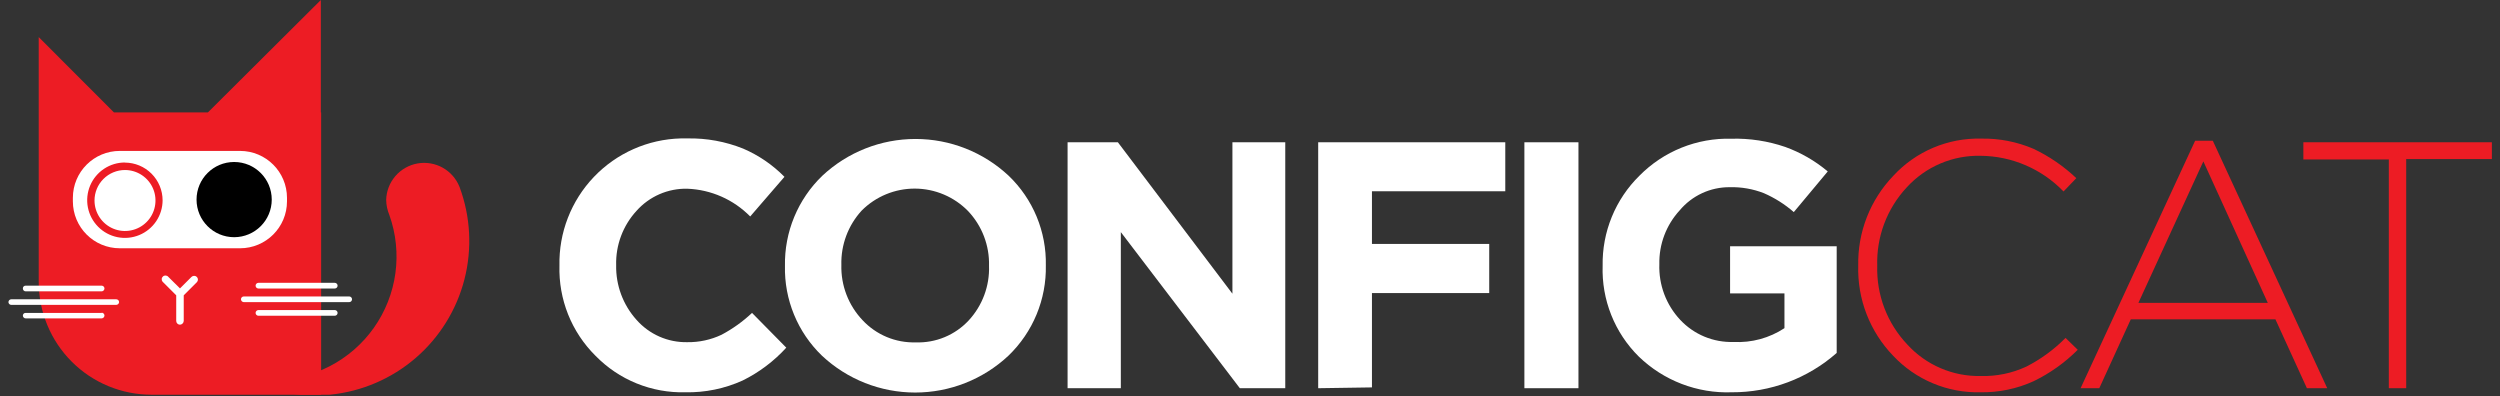 <svg width="246" height="39" viewBox="0 0 246 39" fill="none" xmlns="http://www.w3.org/2000/svg">
<rect x="0" y="0" width="246" height="39" fill="#333333" stroke="none"/>
<g clip-path="url(#clip0_9428_421960)">
<path d="M31.57 11.06V0L20.46 11.06H11.21L3.81 3.65V27.73C3.808 29.189 4.094 30.633 4.652 31.981C5.209 33.329 6.026 34.554 7.057 35.585C8.088 36.617 9.312 37.436 10.659 37.994C12.007 38.553 13.451 38.84 14.91 38.84H31.6V11.06H31.57Z" fill="#ED1C24"/>
<path d="M23.62 14.85H11.79C9.238 14.85 7.17 16.919 7.17 19.47V19.81C7.17 22.362 9.238 24.43 11.79 24.43H23.62C26.172 24.43 28.24 22.362 28.24 19.81V19.47C28.24 16.919 26.172 14.85 23.62 14.85Z" fill="white"/>
<path d="M23.04 23.34C25.083 23.34 26.74 21.683 26.74 19.64C26.74 17.596 25.083 15.94 23.04 15.94C20.996 15.94 19.34 17.596 19.34 19.64C19.34 21.683 20.996 23.34 23.04 23.34Z" fill="black"/>
<path d="M12.3 16.73C12.893 16.73 13.473 16.906 13.967 17.236C14.46 17.565 14.845 18.034 15.072 18.582C15.299 19.13 15.358 19.733 15.242 20.315C15.127 20.897 14.841 21.432 14.421 21.851C14.002 22.271 13.467 22.557 12.885 22.672C12.303 22.788 11.7 22.729 11.152 22.502C10.604 22.275 10.135 21.89 9.806 21.397C9.476 20.903 9.3 20.323 9.3 19.73C9.3 18.934 9.616 18.171 10.179 17.609C10.741 17.046 11.504 16.73 12.3 16.73ZM12.3 15.99C11.566 15.988 10.848 16.204 10.237 16.61C9.626 17.016 9.149 17.594 8.866 18.271C8.584 18.948 8.508 19.694 8.649 20.414C8.791 21.134 9.142 21.796 9.66 22.316C10.177 22.837 10.837 23.192 11.556 23.337C12.276 23.482 13.022 23.41 13.701 23.131C14.379 22.852 14.96 22.378 15.369 21.77C15.779 21.16 15.998 20.444 16 19.71C15.997 18.729 15.607 17.788 14.914 17.093C14.221 16.398 13.281 16.005 12.3 16V15.99Z" fill="#ED1C24"/>
<path d="M19.37 27.25C19.299 27.181 19.204 27.142 19.105 27.142C19.006 27.142 18.911 27.181 18.84 27.25L17.71 28.38L16.57 27.25C16.54 27.212 16.503 27.18 16.46 27.157C16.418 27.133 16.371 27.118 16.323 27.112C16.274 27.107 16.226 27.111 16.179 27.124C16.132 27.137 16.088 27.16 16.05 27.19C16.012 27.22 15.98 27.258 15.957 27.3C15.933 27.343 15.918 27.389 15.913 27.438C15.907 27.486 15.911 27.535 15.924 27.581C15.938 27.628 15.96 27.672 15.99 27.71C16.005 27.735 16.026 27.755 16.05 27.77L17.34 29.06V31.58C17.34 31.678 17.379 31.772 17.449 31.842C17.518 31.911 17.612 31.95 17.71 31.95C17.807 31.945 17.898 31.905 17.967 31.836C18.035 31.768 18.076 31.677 18.08 31.58V29.06L19.37 27.77C19.439 27.701 19.477 27.607 19.477 27.51C19.477 27.413 19.439 27.319 19.37 27.25Z" fill="white"/>
<path d="M2.53 28.67H10C10.073 28.667 10.143 28.637 10.195 28.585C10.247 28.533 10.277 28.463 10.28 28.39C10.28 28.319 10.253 28.251 10.205 28.199C10.157 28.147 10.091 28.115 10.02 28.11H2.53C2.494 28.107 2.458 28.112 2.424 28.124C2.39 28.136 2.359 28.154 2.333 28.179C2.307 28.203 2.286 28.233 2.271 28.266C2.257 28.299 2.25 28.334 2.25 28.37C2.247 28.408 2.252 28.447 2.265 28.483C2.278 28.52 2.298 28.553 2.324 28.581C2.351 28.609 2.382 28.631 2.418 28.647C2.453 28.662 2.491 28.67 2.53 28.67Z" fill="white"/>
<path d="M11.44 29.45H1.1C1.028 29.453 0.959 29.483 0.909 29.535C0.858 29.588 0.83 29.657 0.83 29.73C0.833 29.801 0.862 29.868 0.912 29.918C0.962 29.968 1.029 29.997 1.1 30H11.44C11.514 29.997 11.583 29.967 11.635 29.915C11.687 29.863 11.718 29.793 11.72 29.72C11.717 29.647 11.687 29.579 11.635 29.528C11.582 29.478 11.513 29.45 11.44 29.45Z" fill="white"/>
<path d="M10 30.79H2.53C2.494 30.787 2.458 30.792 2.424 30.804C2.39 30.816 2.359 30.834 2.333 30.859C2.307 30.883 2.286 30.913 2.272 30.946C2.257 30.979 2.25 31.014 2.25 31.05C2.25 31.087 2.257 31.123 2.271 31.157C2.285 31.191 2.306 31.222 2.332 31.248C2.358 31.274 2.389 31.295 2.423 31.309C2.457 31.323 2.493 31.33 2.53 31.33H10C10.073 31.328 10.143 31.297 10.195 31.245C10.247 31.193 10.277 31.123 10.28 31.05C10.28 30.979 10.253 30.911 10.205 30.859C10.157 30.807 10.091 30.775 10.02 30.77L10 30.79Z" fill="white"/>
<path d="M25.43 28.39H32.94C33.015 28.39 33.086 28.361 33.138 28.308C33.191 28.256 33.22 28.184 33.22 28.11C33.22 28.036 33.191 27.965 33.138 27.912C33.086 27.86 33.015 27.83 32.94 27.83H25.43C25.356 27.83 25.285 27.86 25.232 27.912C25.18 27.965 25.15 28.036 25.15 28.11C25.15 28.184 25.18 28.256 25.232 28.308C25.285 28.361 25.356 28.39 25.43 28.39Z" fill="white"/>
<path d="M34.36 29.17H24C23.962 29.169 23.925 29.175 23.89 29.189C23.855 29.202 23.823 29.222 23.796 29.248C23.768 29.275 23.747 29.306 23.732 29.341C23.718 29.375 23.71 29.413 23.71 29.45C23.712 29.524 23.743 29.593 23.795 29.645C23.847 29.697 23.916 29.728 23.99 29.73H34.36C34.434 29.73 34.505 29.701 34.558 29.648C34.611 29.596 34.64 29.524 34.64 29.45C34.64 29.376 34.611 29.305 34.558 29.252C34.505 29.2 34.434 29.17 34.36 29.17Z" fill="white"/>
<path d="M32.94 30.51H25.43C25.356 30.51 25.285 30.54 25.232 30.592C25.18 30.645 25.15 30.716 25.15 30.79C25.15 30.864 25.18 30.936 25.232 30.988C25.285 31.041 25.356 31.07 25.43 31.07H32.94C33.015 31.07 33.086 31.041 33.138 30.988C33.191 30.936 33.22 30.864 33.22 30.79C33.22 30.716 33.191 30.645 33.138 30.592C33.086 30.54 33.015 30.51 32.94 30.51Z" fill="white"/>
<path d="M45.22 18.4C44.904 17.597 44.321 16.927 43.568 16.505C42.816 16.083 41.94 15.934 41.09 16.083C40.241 16.233 39.469 16.672 38.905 17.325C38.342 17.979 38.022 18.807 38 19.67C38.008 20.178 38.113 20.681 38.31 21.15C38.967 22.988 39.171 24.958 38.906 26.892C38.64 28.826 37.913 30.668 36.784 32.262C35.656 33.855 34.16 35.153 32.424 36.046C30.688 36.938 28.762 37.399 26.81 37.39C25.727 37.4 24.648 37.269 23.6 37C26.317 38.508 29.431 39.148 32.523 38.832C35.614 38.516 38.535 37.26 40.891 35.233C43.246 33.206 44.925 30.506 45.699 27.496C46.473 24.487 46.305 21.312 45.22 18.4Z" fill="#ED1C24"/>
<path d="M67.44 38.6C65.796 38.643 64.161 38.346 62.638 37.726C61.115 37.107 59.737 36.178 58.59 35C57.425 33.844 56.51 32.461 55.901 30.937C55.293 29.413 55.003 27.78 55.05 26.14C54.98 22.897 56.199 19.758 58.438 17.411C60.678 15.065 63.757 13.701 67 13.62H67.66C69.528 13.586 71.385 13.926 73.12 14.62C74.644 15.273 76.027 16.218 77.19 17.4L73.82 21.3C72.18 19.634 69.966 18.658 67.63 18.57C66.688 18.549 65.754 18.734 64.89 19.11C64.027 19.487 63.256 20.046 62.63 20.75C61.296 22.204 60.579 24.118 60.63 26.09C60.59 28.072 61.305 29.995 62.63 31.47C63.253 32.178 64.024 32.742 64.887 33.122C65.751 33.502 66.687 33.689 67.63 33.67C68.794 33.687 69.947 33.437 71 32.94C72.091 32.361 73.1 31.638 74 30.79L77.37 34.21C76.154 35.545 74.699 36.641 73.08 37.44C71.31 38.243 69.383 38.64 67.44 38.6Z" fill="white"/>
<path d="M99.23 35C96.743 37.33 93.463 38.626 90.055 38.626C86.648 38.626 83.367 37.33 80.88 35C79.695 33.858 78.76 32.483 78.134 30.962C77.507 29.44 77.203 27.805 77.24 26.16C77.21 24.51 77.52 22.872 78.152 21.347C78.783 19.823 79.722 18.445 80.91 17.3C83.397 14.97 86.678 13.674 90.085 13.674C93.493 13.674 96.773 14.97 99.26 17.3C100.444 18.437 101.38 19.806 102.008 21.323C102.636 22.839 102.944 24.469 102.91 26.11C102.944 27.765 102.634 29.41 102 30.94C101.367 32.47 100.424 33.852 99.23 35ZM84.87 31.5C85.538 32.217 86.35 32.783 87.254 33.161C88.157 33.538 89.131 33.719 90.11 33.69C91.083 33.724 92.051 33.549 92.95 33.176C93.849 32.804 94.657 32.242 95.32 31.53C96.67 30.07 97.389 28.137 97.32 26.15C97.372 24.155 96.631 22.221 95.26 20.77C94.579 20.074 93.767 19.52 92.87 19.14C91.973 18.761 91.01 18.563 90.036 18.558C89.062 18.554 88.097 18.742 87.197 19.113C86.296 19.484 85.478 20.03 84.79 20.72C83.455 22.177 82.738 24.095 82.79 26.07C82.737 28.084 83.485 30.037 84.87 31.5Z" fill="white"/>
<path d="M105.05 38.2V14H110L121.27 28.9V14H126.47V38.2H122L110.29 22.84V38.2H105.05Z" fill="white"/>
<path d="M129.71 38.2V14H148.12V18.82H135V24H146.54V28.84H135V38.12L129.71 38.2Z" fill="white"/>
<path d="M150 38.2V14H155.32V38.2H150Z" fill="white"/>
<path d="M170.4 38.6C168.719 38.66 167.043 38.379 165.472 37.776C163.902 37.173 162.469 36.26 161.26 35.09C160.082 33.926 159.157 32.531 158.545 30.992C157.932 29.454 157.645 27.805 157.7 26.15C157.67 24.505 157.975 22.871 158.598 21.347C159.22 19.824 160.146 18.443 161.32 17.29C162.499 16.096 163.91 15.156 165.467 14.53C167.024 13.904 168.693 13.605 170.37 13.65C172.171 13.603 173.966 13.877 175.67 14.46C177.195 15.011 178.61 15.826 179.85 16.87L176.51 20.87C175.631 20.104 174.639 19.476 173.57 19.01C172.498 18.59 171.352 18.39 170.2 18.42C169.263 18.414 168.336 18.615 167.485 19.009C166.634 19.404 165.881 19.981 165.28 20.7C163.954 22.142 163.237 24.041 163.28 26C163.245 27.002 163.408 28.001 163.759 28.94C164.111 29.878 164.645 30.738 165.33 31.47C166.001 32.187 166.817 32.753 167.724 33.129C168.632 33.505 169.609 33.682 170.59 33.65C172.359 33.741 174.111 33.265 175.59 32.29V28.87H170.24V24.23H180.73V34.73C177.878 37.244 174.202 38.621 170.4 38.6Z" fill="white"/>
<path d="M194.87 38.6C193.265 38.638 191.671 38.337 190.191 37.716C188.71 37.096 187.378 36.17 186.28 35C185.148 33.825 184.261 32.437 183.672 30.915C183.083 29.394 182.804 27.771 182.85 26.14C182.816 24.51 183.105 22.889 183.698 21.37C184.292 19.852 185.179 18.465 186.31 17.29C187.405 16.105 188.74 15.166 190.227 14.537C191.713 13.907 193.316 13.602 194.93 13.64C196.701 13.604 198.46 13.945 200.09 14.64C201.64 15.375 203.064 16.351 204.31 17.53L203.05 18.84C201.993 17.742 200.728 16.867 199.328 16.264C197.929 15.661 196.423 15.344 194.9 15.33C193.537 15.297 192.183 15.557 190.928 16.092C189.674 16.626 188.55 17.424 187.63 18.43C185.677 20.522 184.631 23.3 184.72 26.16C184.679 27.579 184.919 28.992 185.425 30.319C185.931 31.645 186.694 32.859 187.67 33.89C188.587 34.897 189.71 35.696 190.962 36.232C192.215 36.769 193.567 37.031 194.93 37C196.464 37.039 197.987 36.724 199.38 36.08C200.813 35.35 202.12 34.395 203.25 33.25L204.45 34.42C203.186 35.685 201.719 36.73 200.11 37.51C198.465 38.258 196.675 38.63 194.87 38.6Z" fill="#ED1C24"/>
<path d="M204.73 38.2L216 13.85H217.74L229 38.2H227L223.9 31.42H209.67L206.57 38.2H204.73ZM210.42 29.8H223.15L216.81 15.88L210.42 29.8Z" fill="#ED1C24"/>
<path d="M235.06 38.2V15.69H226.65V14H245.2V15.65H236.77V38.2H235.06Z" fill="#ED1C24"/>
</g>
<defs>
<clipPath id="clip0_9428_421960">
<rect width="245.2" height="38.84" fill="white"/>
</clipPath>
</defs>
</svg>

